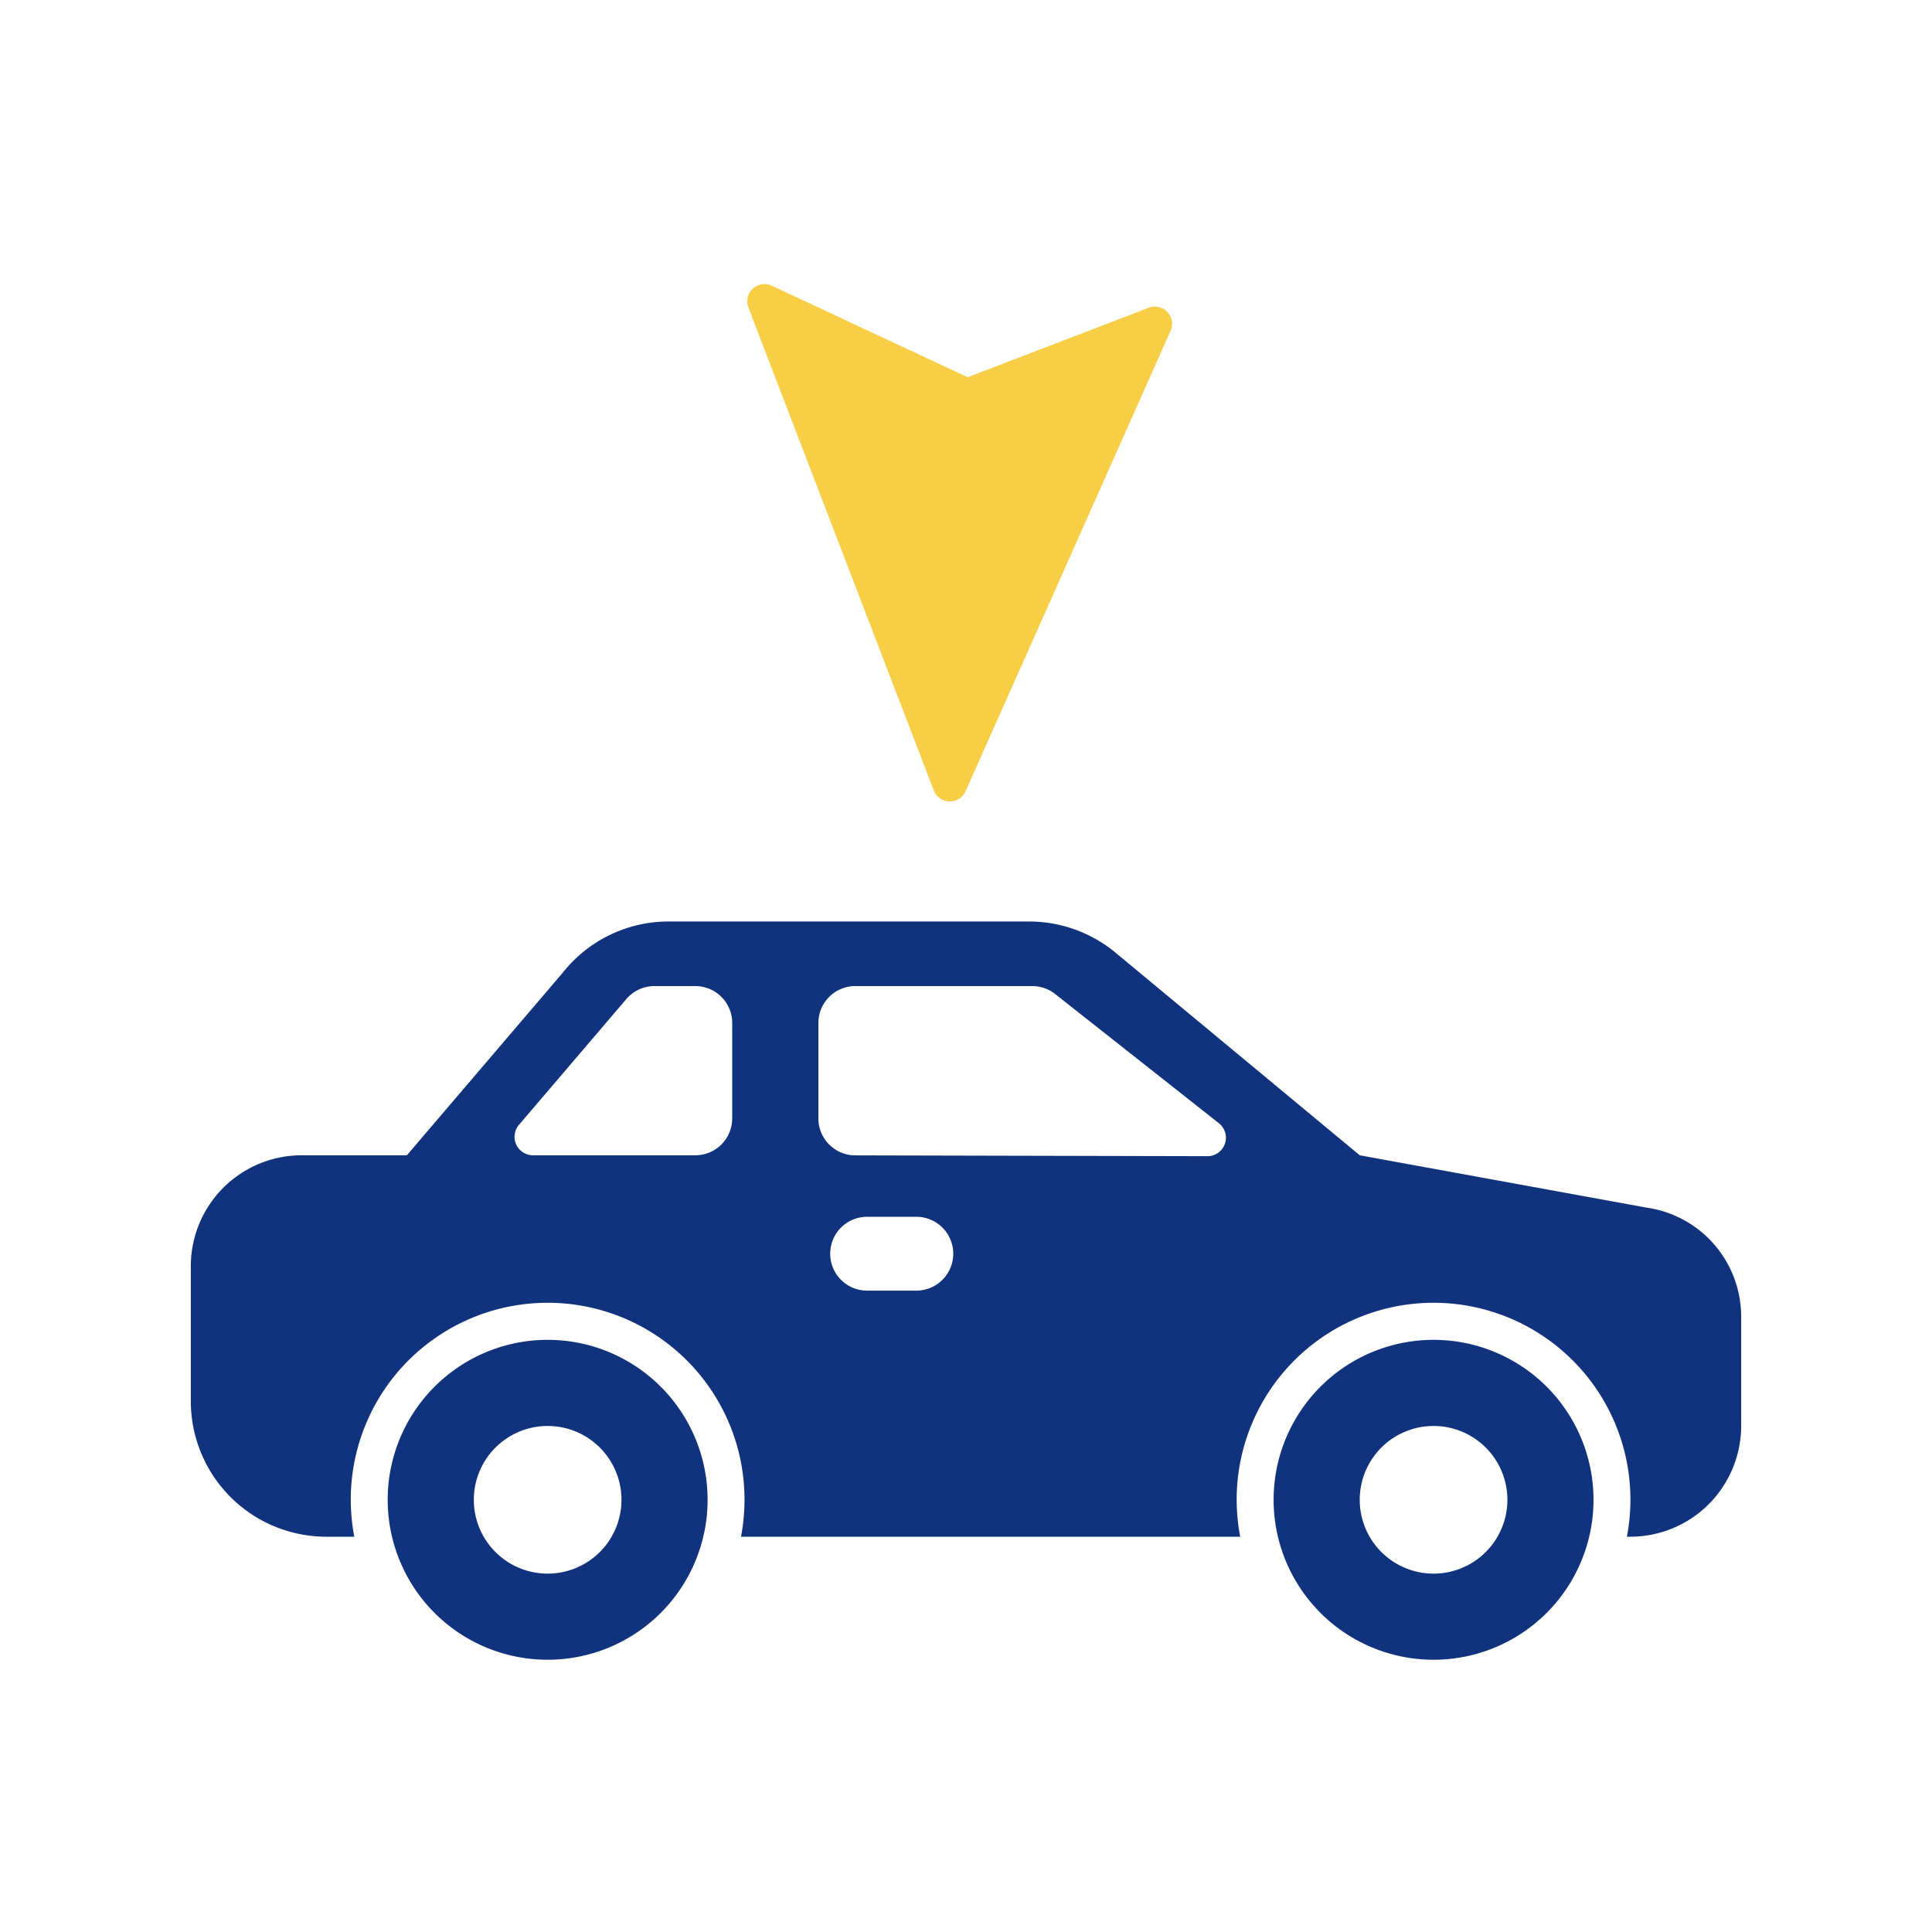 <svg xmlns="http://www.w3.org/2000/svg" width="336" height="336" viewBox="0 0 336 336">
  <g id="Group_1026" data-name="Group 1026" transform="translate(-5599 -4379)">
    <g id="Group_1024" data-name="Group 1024">
      <rect id="Rectangle_183" data-name="Rectangle 183" width="336" height="336" transform="translate(5599 4379)" fill="#fff"/>
      <g id="Group_1023" data-name="Group 1023" transform="translate(-67.142 661)">
        <g id="_13-car" data-name="13-car" transform="translate(5695.329 3778.26)">
          <g id="glyph" transform="translate(4 100)">
            <path id="Path_197" data-name="Path 197" d="M95.818,236a27.818,27.818,0,1,0,27.818,27.818A27.818,27.818,0,0,0,95.818,236Zm0,40.658a12.839,12.839,0,1,1,12.839-12.839A12.839,12.839,0,0,1,95.818,276.658Z" transform="translate(-33.762 -163.244)" fill="#11337d"/>
            <path id="Path_198" data-name="Path 198" d="M383.818,236a27.818,27.818,0,1,0,27.818,27.818A27.818,27.818,0,0,0,383.818,236Zm0,40.658a12.839,12.839,0,1,1,12.839-12.839A12.839,12.839,0,0,1,383.818,276.658Z" transform="translate(-167.69 -163.244)" fill="#11337d"/>
            <path id="Path_199" data-name="Path 199" d="M257.255,149.774l-49.966-9.116-42.538-35.295A23.6,23.6,0,0,0,149.793,100H87.124a23.424,23.424,0,0,0-18.381,8.835L41.572,140.658H23.259A19.28,19.28,0,0,0,4,159.917v23.539a23.565,23.565,0,0,0,23.539,23.539h4.892a34.238,34.238,0,1,1,67.251,0H186.5a34.238,34.238,0,1,1,67.251,0h.613a19.28,19.28,0,0,0,19.259-19.259V168.814a19.147,19.147,0,0,0-16.37-19.041Zm-159.1-15.536a6.42,6.42,0,0,1-6.42,6.42H63.513a3.21,3.21,0,0,1-2.441-5.3l18.679-21.88a6.42,6.42,0,0,1,4.882-2.247h7.1a6.42,6.42,0,0,1,6.42,6.42Zm32.1,29.958h-8.56a6.42,6.42,0,1,1,0-12.839h8.56a6.42,6.42,0,0,1,0,12.839ZM180.8,140.815l-61.258-.142a6.42,6.42,0,0,1-6.4-6.42v-16.6a6.42,6.42,0,0,1,6.42-6.42H150.34a6.419,6.419,0,0,1,3.976,1.38l28.476,22.469a3.21,3.21,0,0,1-2,5.732Z" transform="translate(-4 -100)" fill="#11337d"/>
          </g>
        </g>
        <path id="selection" d="M67.087,33.1,5.117,95.073A2.969,2.969,0,0,1,3,95.953a3,3,0,0,1-3-3V3A3,3,0,0,1,5.157.916l26.1,27.071H64.968a3,3,0,0,1,3,3A2.969,2.969,0,0,1,67.087,33.1Z" transform="translate(5795.223 3768.68) rotate(-21)" fill="#f7ce46"/>
      </g>
    </g>
  </g>
</svg>
